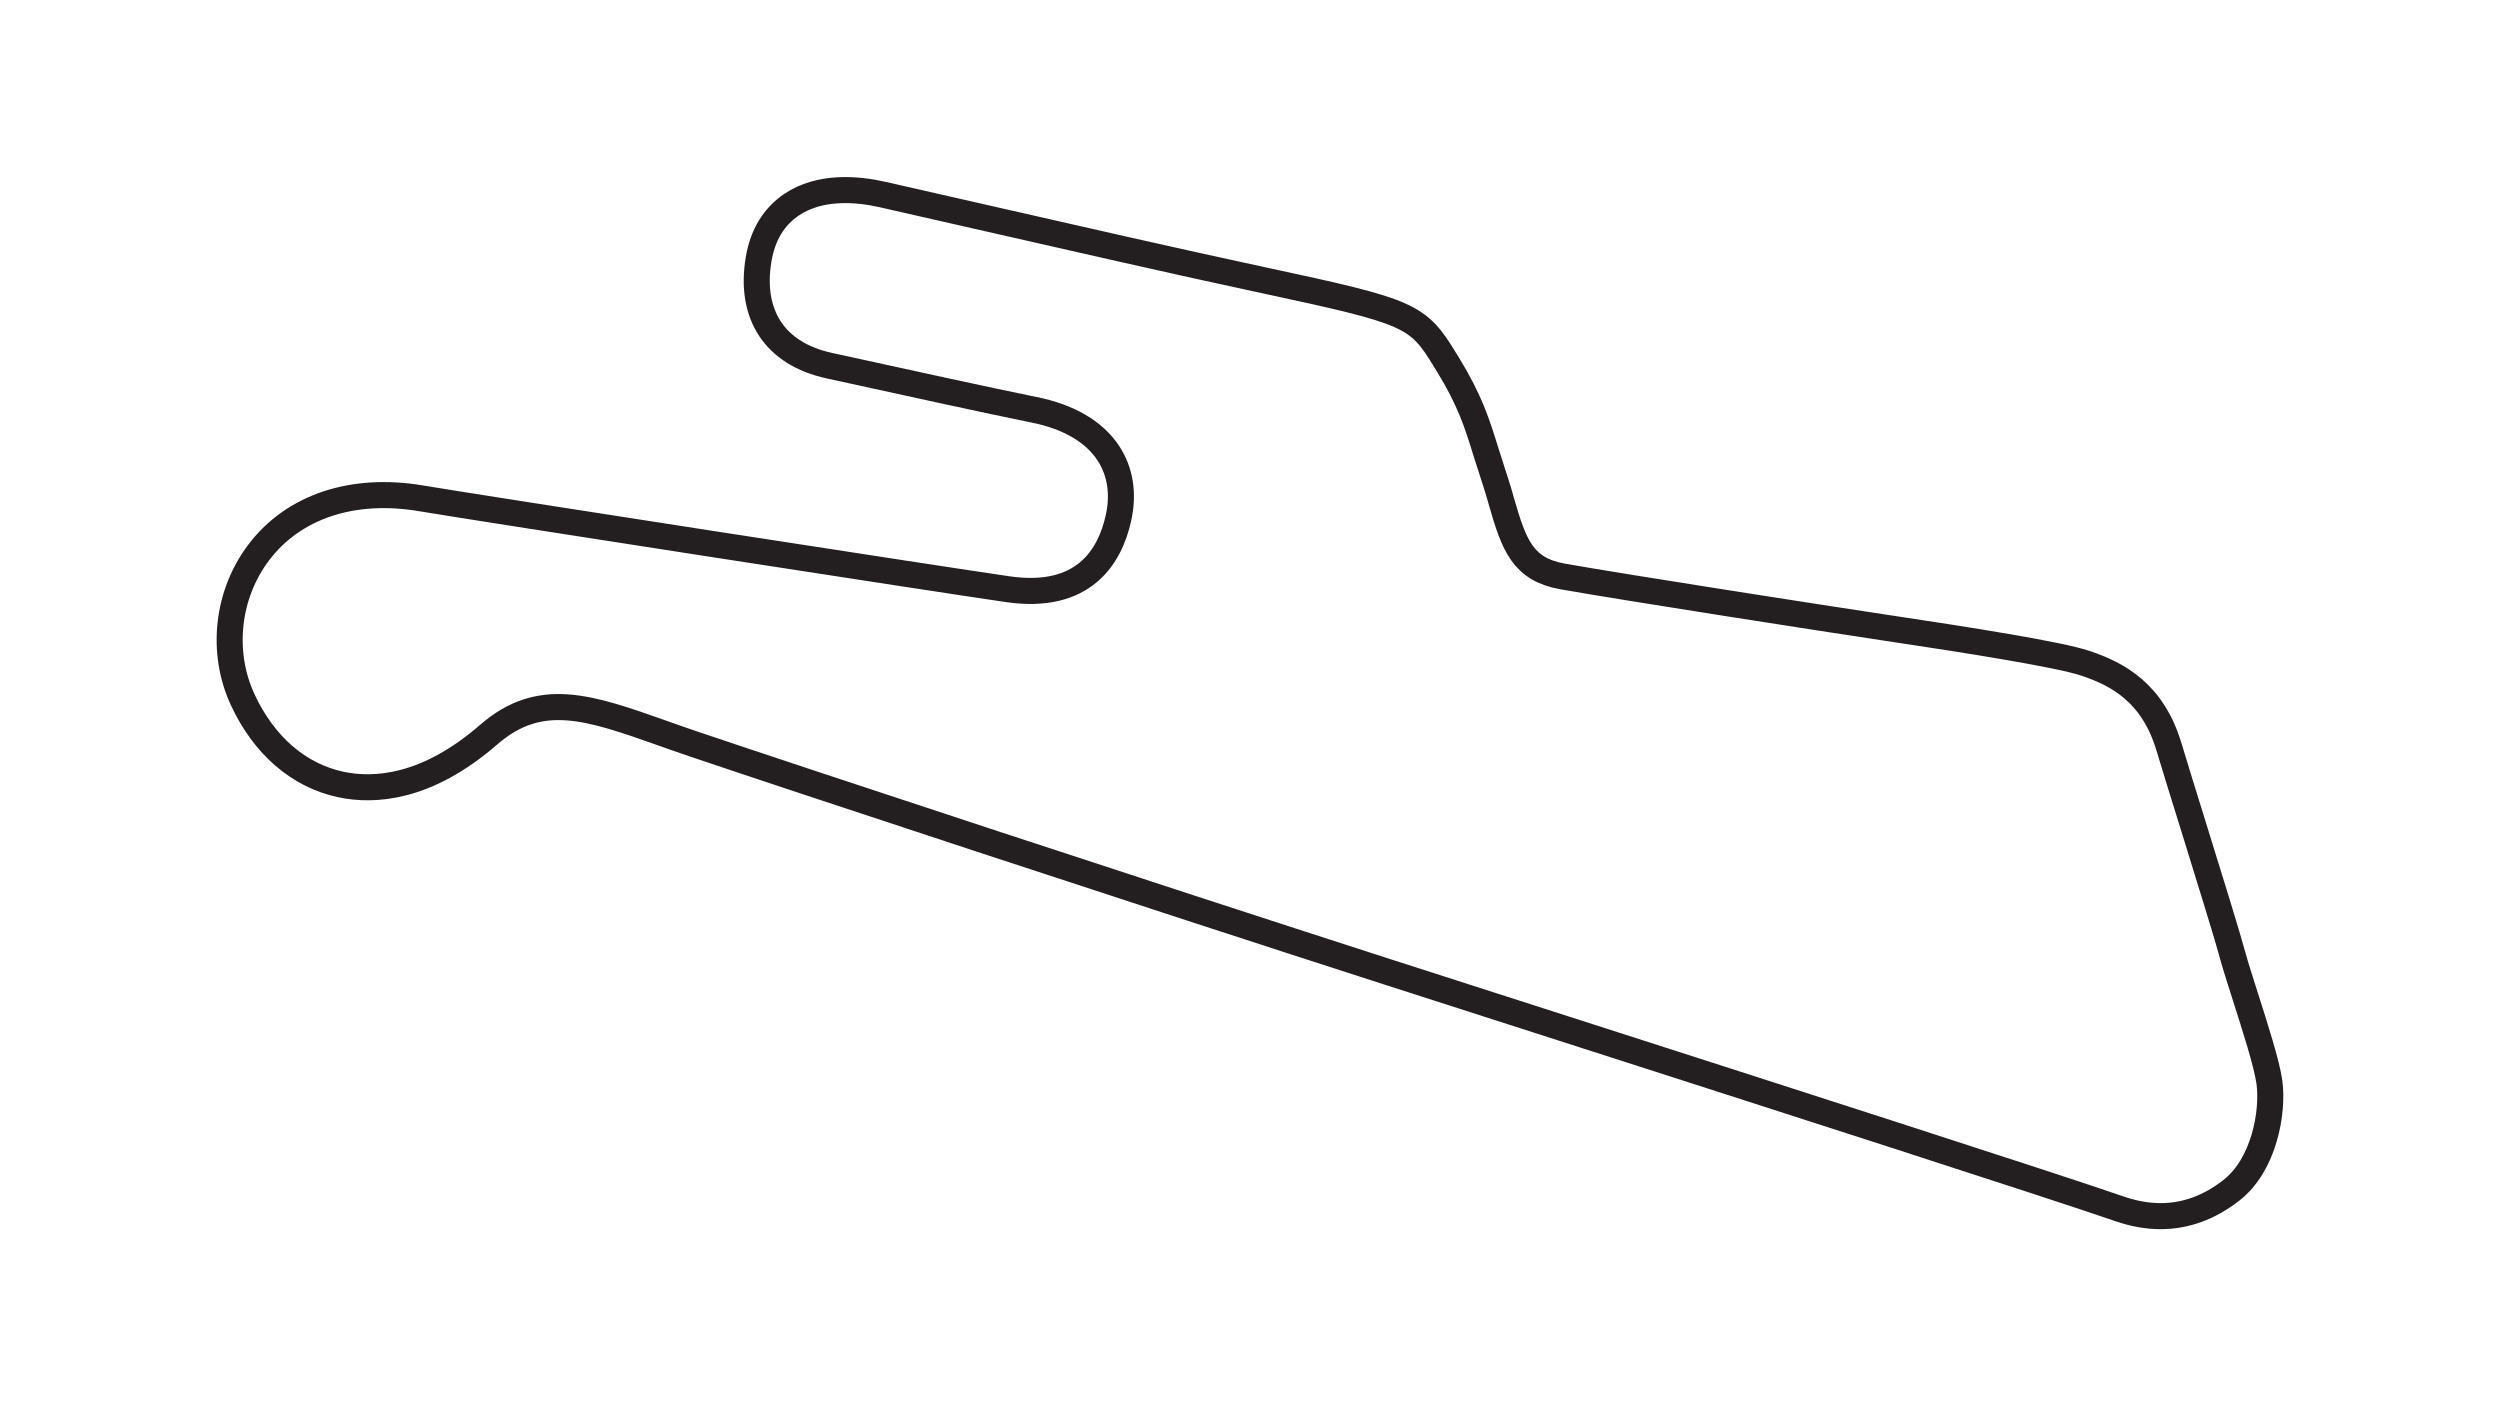 <?xml version="1.0" encoding="utf-8"?>
<!-- Generator: Adobe Illustrator 27.0.0, SVG Export Plug-In . SVG Version: 6.00 Build 0)  -->
<svg version="1.1" id="Layer_1" xmlns="http://www.w3.org/2000/svg" xmlns:xlink="http://www.w3.org/1999/xlink" x="0px" y="0px"
	 viewBox="0 0 1920 1080" style="enable-background:new 0 0 1920 1080;" xml:space="preserve">
<style type="text/css">
	.st0{fill:none;stroke:#231F20;stroke-width:20;stroke-miterlimit:10;}
</style>
<path class="st0" d="M1659.3,934c-10.2,0-20.7-1.9-31.5-5.6c-53.5-18.5-262-85.5-445.9-144.6c-40.4-13-79.3-25.5-114.8-36.9
	c-189.8-61.1-459.7-150.2-533.8-175.3c-8.4-2.8-16.4-5.7-24.1-8.4c-56.8-20.1-94.4-33.4-134,1.1c-47.7,41.4-88,43.6-113.4,38.2
	c-32.4-6.9-59.1-30-75.4-65.1c-17-36.6-12.1-81.2,12.6-113.5c26.7-35,72-50,124.3-41.2c43.7,7.4,404.2,63.1,450.6,69.8
	c58.5,8.5,78.6-25.1,85.1-54.8c4.1-18.4,1.4-35.6-7.7-49.5c-10.8-16.6-30.6-28.2-57.2-33.5c-32.2-6.5-97.6-20.8-157.3-33.9
	c0,0,0,0,0,0c-41.6-9.1-61.3-38.9-54.2-81.6c3.1-18.7,11.7-32.8,25.3-42c21.8-14.6,50-12.3,69.9-7.8c20.9,4.7,44.8,10.2,70.3,16
	c73.3,16.7,156.4,35.7,222.7,49.9c112.8,24.2,118,26.5,139.3,61.6l2,3.2c16.9,27.7,22.2,44.6,29.4,67.9c2,6.4,4.1,13,6.6,20.6
	c2,5.9,3.7,11.8,5.3,17.6c9.4,32.5,16.2,51.1,46.6,56.5c47.9,8.5,204.2,32.8,247.6,39.3c64.8,9.7,133.7,20.6,154,27.4
	c24.7,8.3,51.7,22.5,64.2,64.3c4.4,14.6,11.9,39,20,64.9c12.4,40,25.2,81.3,28.7,94.5c2,7.4,5.8,19.4,9.9,32.2
	c7.7,24.2,16.5,51.5,18.5,65.8c3.1,22.7-3.9,63.6-29.5,83.3C1696.5,927.5,1678.4,934,1659.3,934z"/>
</svg>
